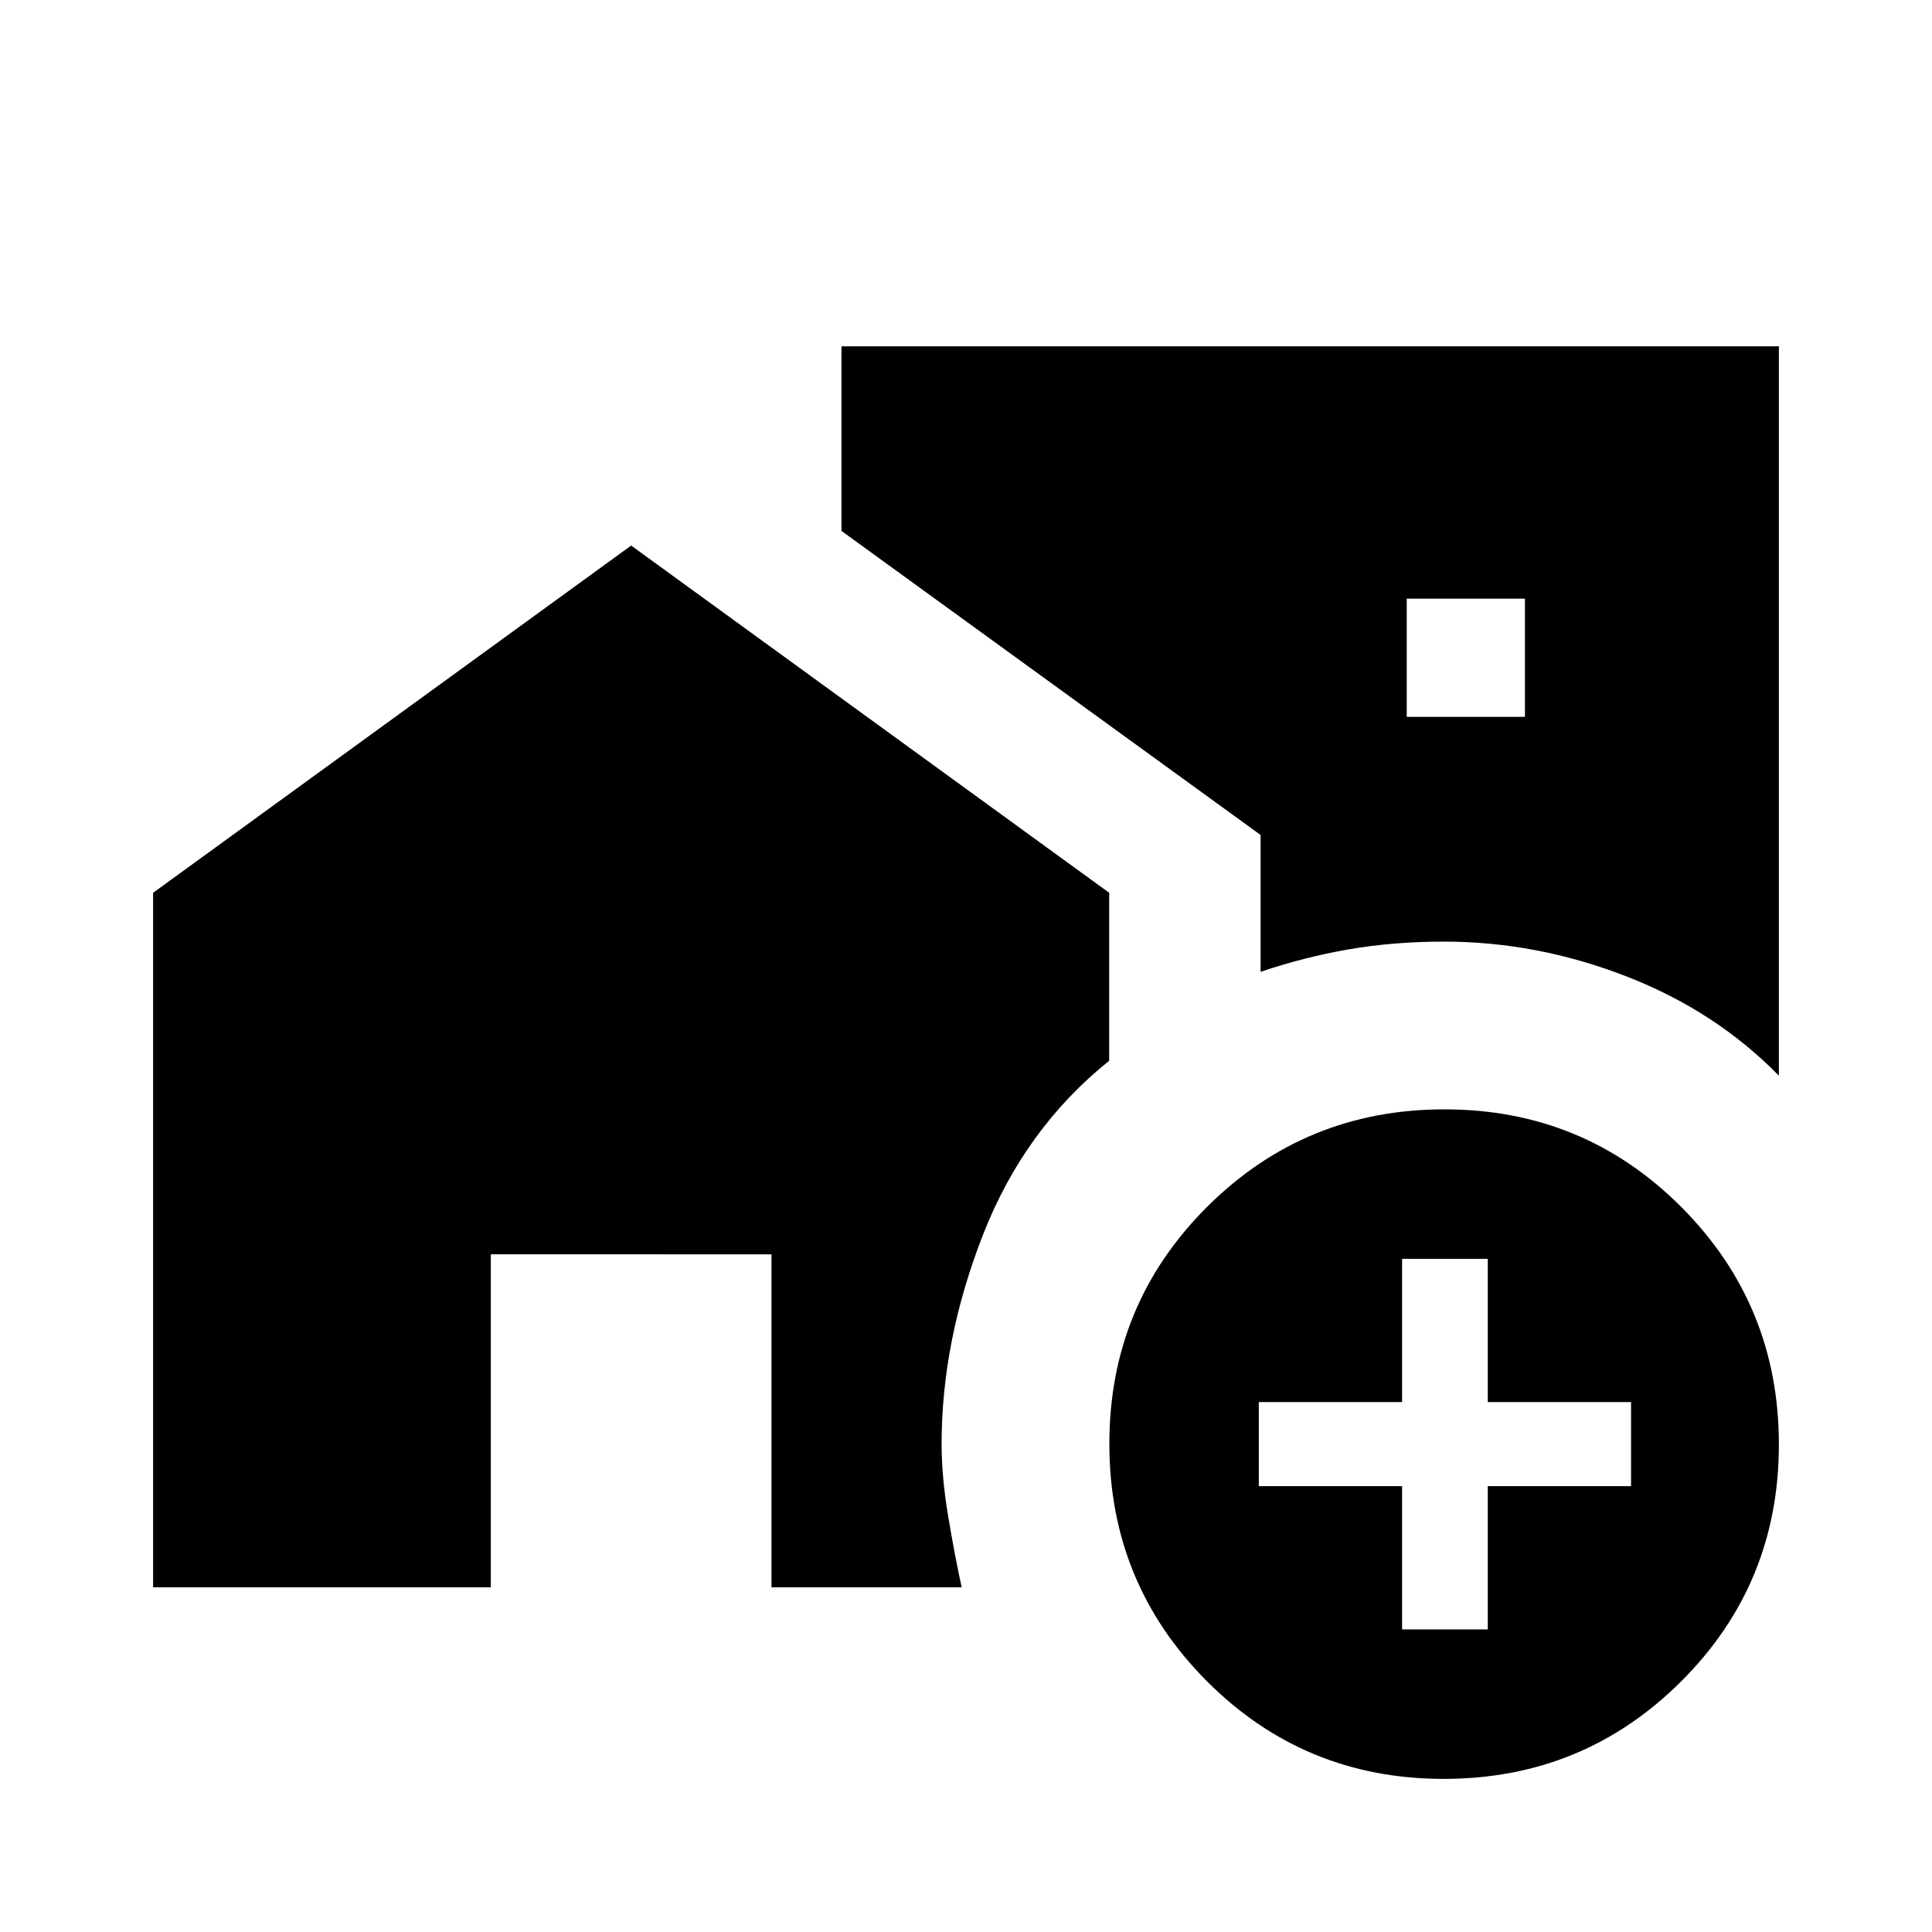 <svg xmlns="http://www.w3.org/2000/svg" height="20" viewBox="0 -960 960 960" width="20"><path d="M699-603.81h58.73v-58.73H699v58.73Zm18.41 527.73q-69.33 0-117.76-48.59-48.42-48.6-48.42-117.92 0-69.33 48.6-117.76 48.59-48.42 117.92-48.42t117.75 48.6q48.42 48.59 48.42 117.92T835.33-124.5q-48.6 48.42-117.92 48.42Zm-20.72-74.27h42.58v-71.19h71.19v-41.77h-71.19v-71.19h-42.58v71.19H625.5v41.77h71.19v71.19ZM883.92-425.5q-31.5-32.19-75.93-49.4-44.43-17.22-90.44-17.22-25.08 0-47.35 3.85-22.27 3.85-43.82 11.16v-68L418.12-696.19v-91.73h465.8v362.42ZM76.08-171.27v-345.11l237.54-172.54 237.53 172.54v83.46q-42.15 33.84-62.71 86.47-20.56 52.62-20.56 103.96 0 16.43 3.27 35.96t6.7 35.26h-94.5v-165.46H243.88v165.46H76.08Z"/></svg>